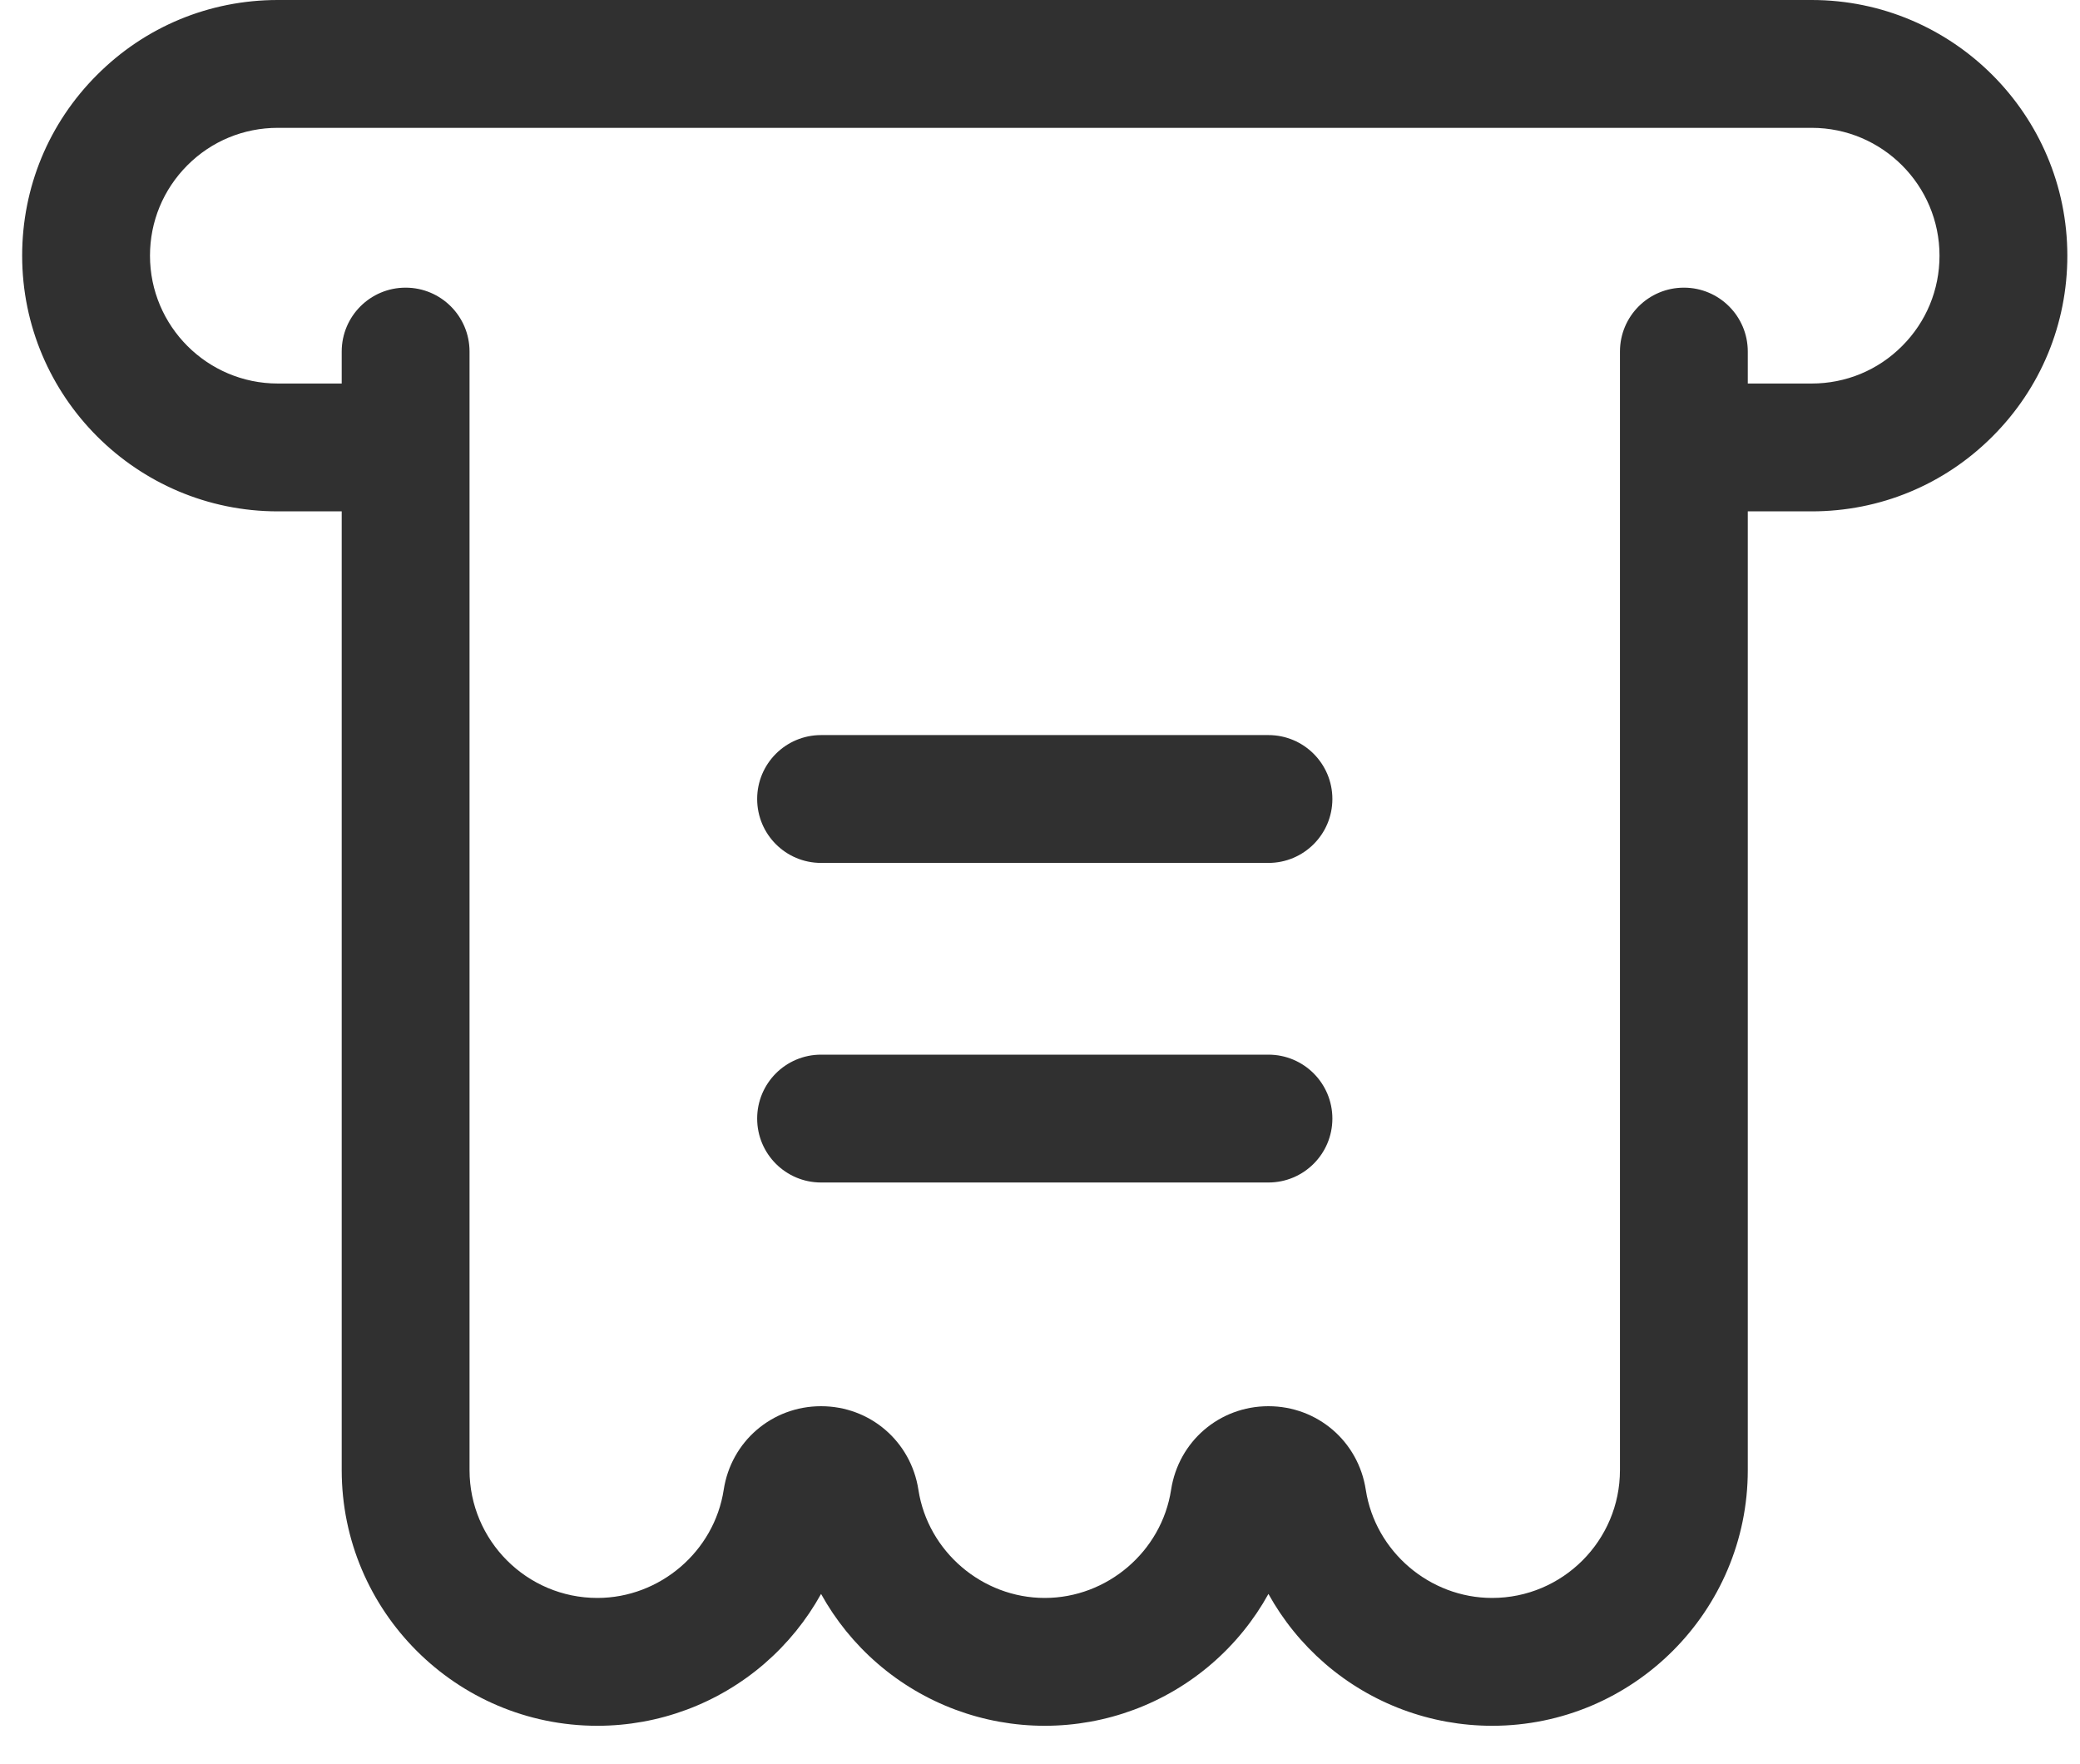 <svg width="46" height="39" viewBox="0 0 46 39" fill="none" xmlns="http://www.w3.org/2000/svg">
<g opacity="0.809">
<path fill-rule="evenodd" clip-rule="evenodd" d="M6.144 0H40.066C43.184 0 45.72 2.536 45.72 5.654C45.72 7.165 45.132 8.585 44.064 9.652C42.998 10.719 41.578 11.308 40.066 11.308H38.653V32.509C38.653 35.627 36.117 38.163 32.999 38.163C31.641 38.163 30.327 37.674 29.301 36.786C28.794 36.347 28.372 35.825 28.052 35.247C27.732 35.825 27.311 36.347 26.803 36.786C25.777 37.674 24.464 38.163 23.105 38.163C21.746 38.163 20.433 37.674 19.407 36.786C18.899 36.347 18.478 35.825 18.158 35.247C17.838 35.825 17.416 36.347 16.909 36.786C15.883 37.674 14.569 38.163 13.211 38.163C10.093 38.163 7.557 35.627 7.557 32.509V11.308H6.144C3.026 11.308 0.49 8.771 0.49 5.654C0.49 4.143 1.078 2.723 2.146 1.656C3.212 0.588 4.632 0 6.144 0ZM40.066 8.481C40.822 8.481 41.532 8.187 42.065 7.653C42.599 7.119 42.893 6.409 42.893 5.654C42.893 4.095 41.625 2.827 40.066 2.827H6.144C5.388 2.827 4.678 3.121 4.145 3.654C3.611 4.189 3.317 4.898 3.317 5.654C3.317 7.213 4.585 8.481 6.144 8.481H7.557V7.774C7.557 6.993 8.19 6.361 8.97 6.361C9.751 6.361 10.384 6.993 10.384 7.774V32.509C10.384 34.068 11.652 35.336 13.211 35.336C14.594 35.336 15.795 34.308 16.005 32.945C16.169 31.873 17.075 31.096 18.158 31.096C19.241 31.096 20.146 31.873 20.311 32.945C20.521 34.308 21.722 35.336 23.105 35.336C24.488 35.336 25.689 34.308 25.899 32.945C26.064 31.873 26.969 31.096 28.052 31.096C29.135 31.096 30.041 31.873 30.205 32.945C30.415 34.308 31.616 35.336 32.999 35.336C34.558 35.336 35.826 34.068 35.826 32.509V7.774C35.826 6.993 36.459 6.361 37.24 6.361C38.02 6.361 38.653 6.993 38.653 7.774V8.481H40.066Z" fill="black"/>
<path d="M28.052 26.149H18.158C17.377 26.149 16.745 25.516 16.745 24.735C16.745 23.955 17.377 23.322 18.158 23.322H28.052C28.833 23.322 29.466 23.955 29.466 24.735C29.466 25.516 28.833 26.149 28.052 26.149Z" fill="black"/>
<path d="M28.052 19.082H18.158C17.377 19.082 16.745 18.449 16.745 17.668C16.745 16.888 17.377 16.255 18.158 16.255H28.052C28.833 16.255 29.466 16.888 29.466 17.668C29.466 18.449 28.833 19.082 28.052 19.082Z" fill="black"/>
</g>
</svg>
